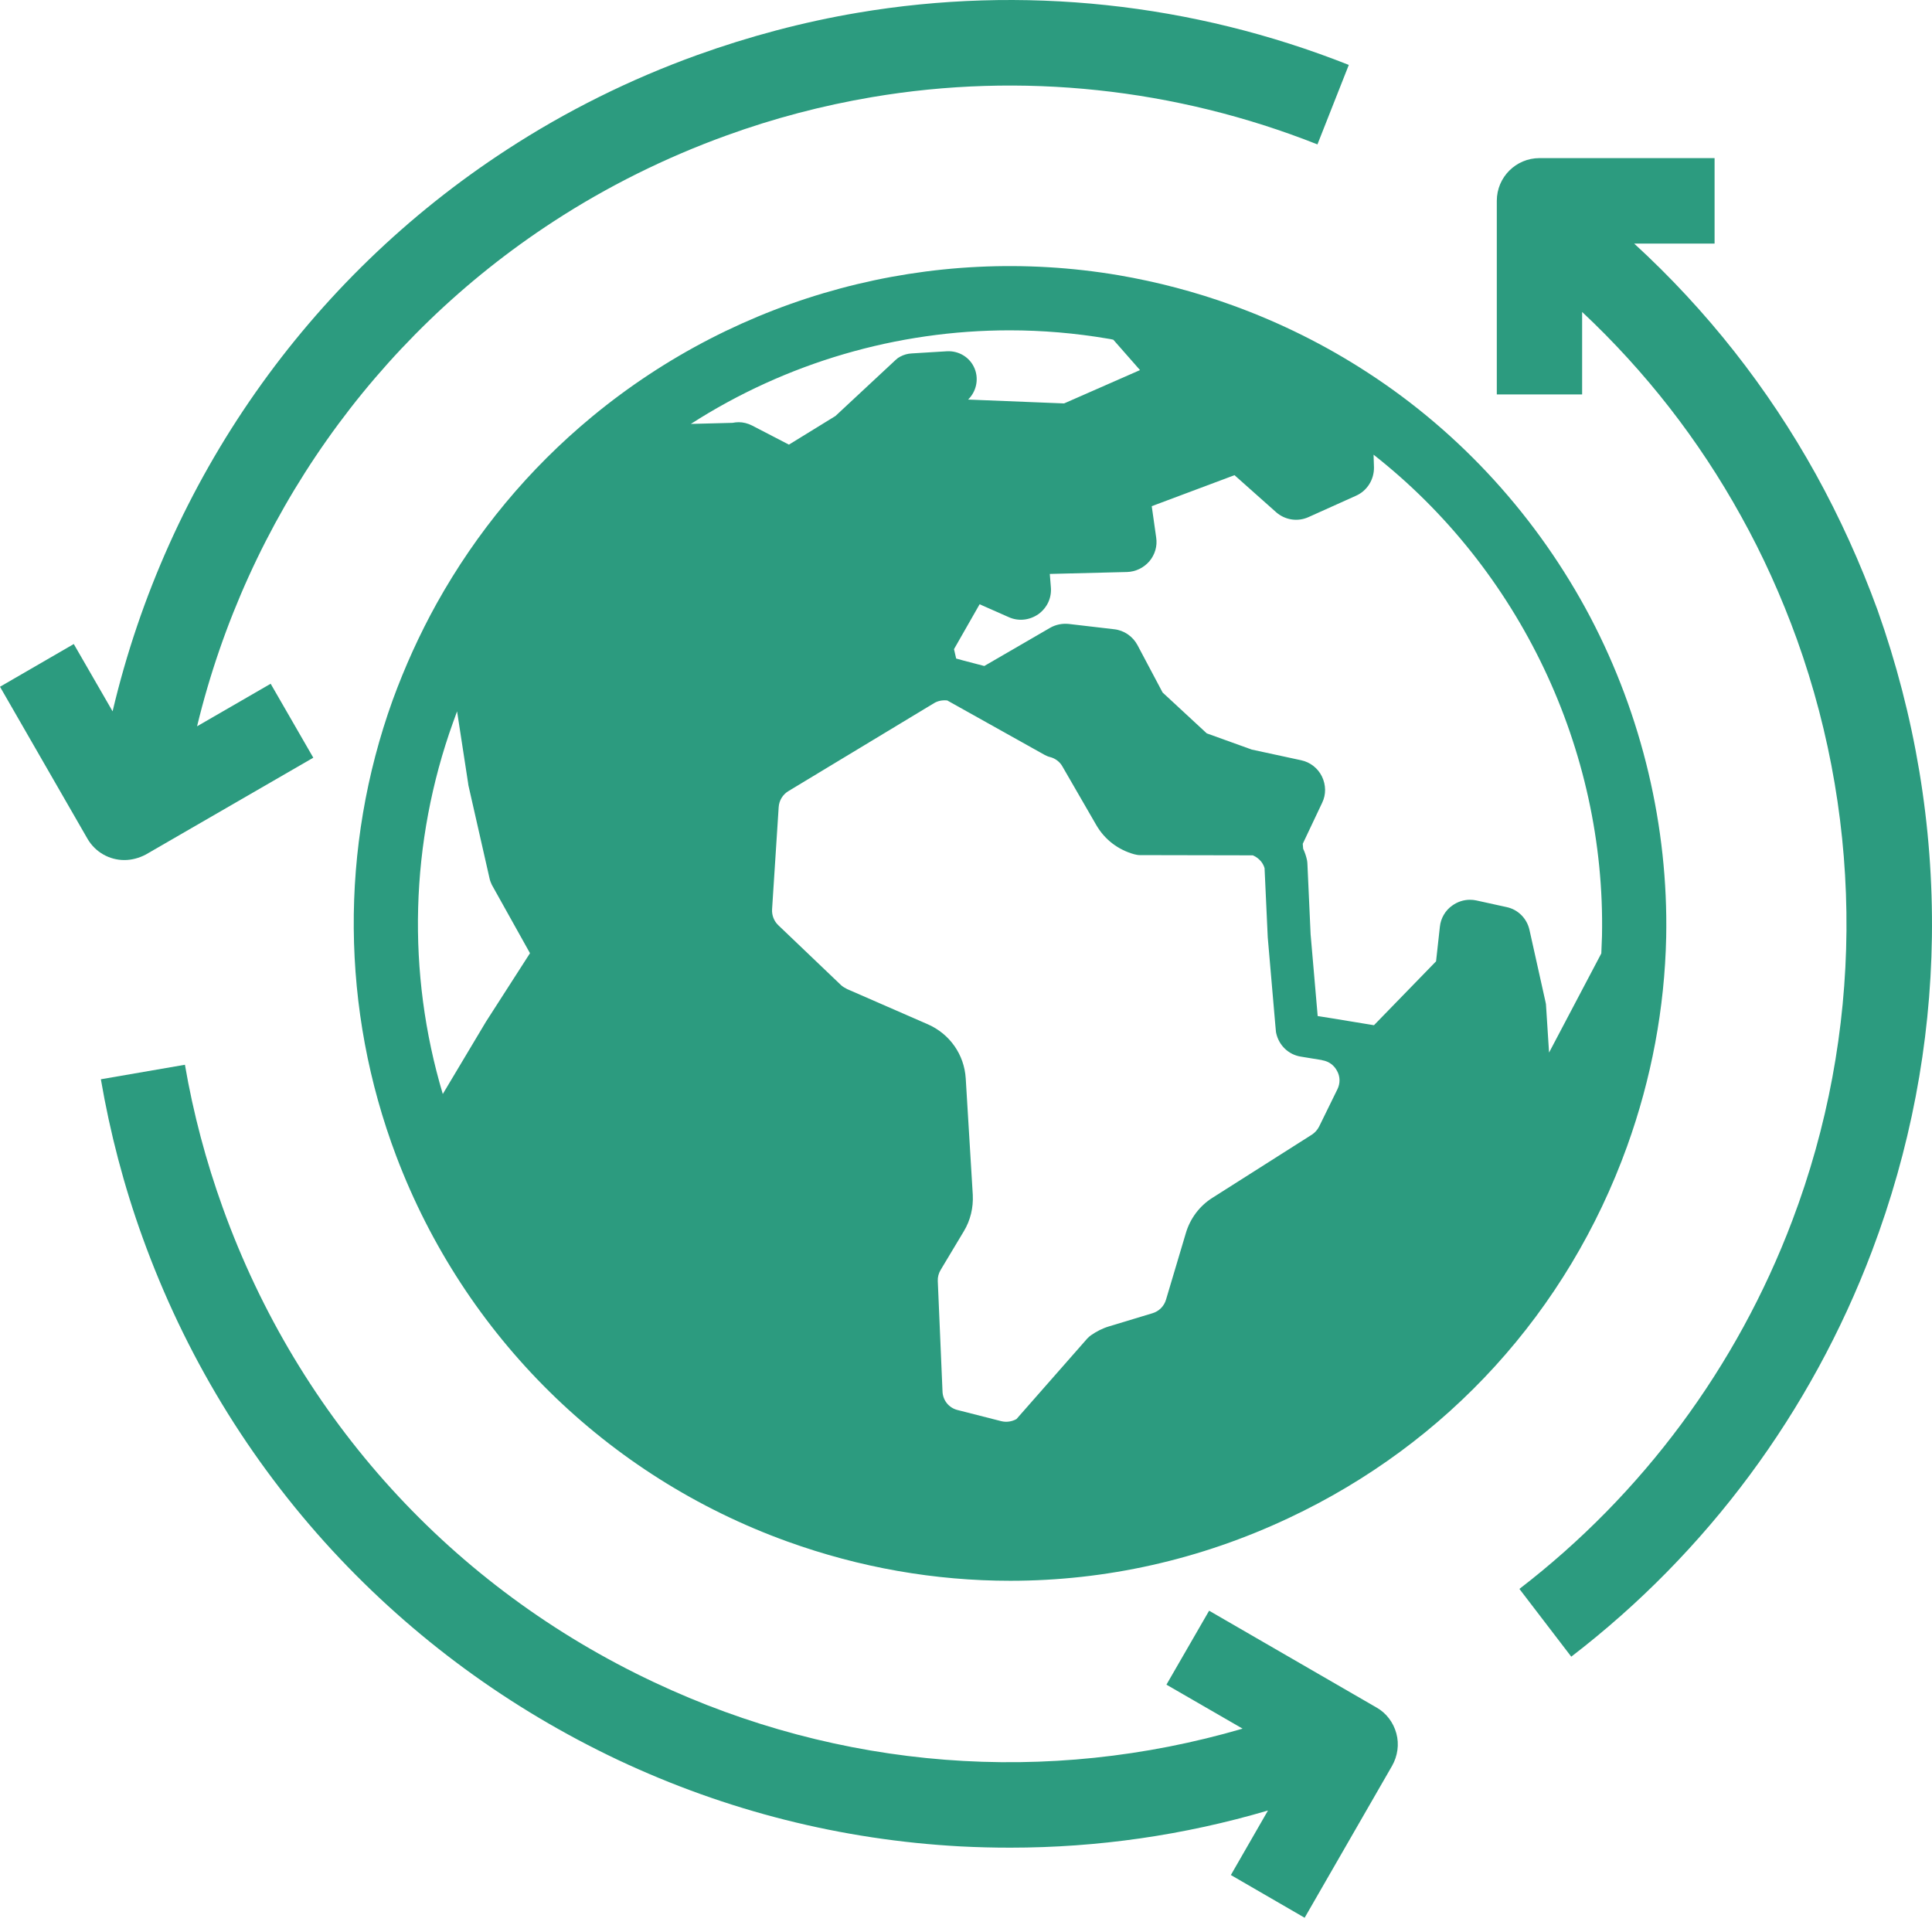 <svg width="43" height="43" viewBox="0 0 43 43" fill="none" xmlns="http://www.w3.org/2000/svg">
<path d="M31.078 38.579C31.145 38.822 31.107 39.083 30.983 39.302L29.037 42.683L27.395 41.732L28.221 40.296C26.35 40.847 24.428 41.123 22.486 41.123C22.116 41.123 21.751 41.114 21.38 41.095C18.732 40.952 16.163 40.305 13.752 39.169C11.341 38.027 9.204 36.463 7.4 34.513C5.535 32.491 4.111 30.142 3.171 27.536C2.758 26.394 2.449 25.21 2.245 24.021L4.116 23.698C4.301 24.777 4.585 25.848 4.961 26.889C6.65 31.574 10.059 35.326 14.559 37.442C18.698 39.392 23.308 39.744 27.656 38.474L25.961 37.495L26.911 35.849L30.637 38.004C30.855 38.127 31.012 38.336 31.078 38.579Z" fill="#2C9B7F"/>
<path d="M42.998 20.854C42.965 23.246 42.514 25.596 41.664 27.845C40.306 31.431 37.995 34.551 34.971 36.872L33.817 35.364C36.556 33.257 38.659 30.423 39.889 27.17C41.465 23.013 41.498 18.419 39.993 14.229C39.651 13.283 39.234 12.355 38.749 11.485C37.81 9.787 36.623 8.265 35.213 6.943V8.779H33.314V4.47C33.314 3.942 33.741 3.519 34.264 3.519H38.161V5.421H36.371C37.99 6.905 39.348 8.631 40.416 10.557C40.947 11.518 41.408 12.536 41.788 13.578C42.623 15.932 43.031 18.376 42.998 20.854Z" fill="#2C9B7F"/>
<path d="M2.767 19.142C2.44 19.142 2.122 18.971 1.946 18.666L0 15.285L1.642 14.334L2.506 15.832C3.717 10.7 6.85 6.211 11.284 3.329C12.598 2.473 14.023 1.764 15.513 1.227C16.676 0.808 17.877 0.489 19.083 0.285C22.757 -0.338 26.54 0.066 30.02 1.445L29.322 3.214C26.165 1.964 22.733 1.597 19.401 2.163C18.304 2.349 17.217 2.634 16.159 3.019C14.806 3.509 13.515 4.151 12.323 4.927C8.331 7.523 5.502 11.556 4.386 16.165L6.024 15.218L6.973 16.864L3.247 19.018C3.095 19.099 2.929 19.142 2.767 19.142Z" fill="#2C9B7F"/>
<path d="M35.394 13.734C34.23 11.528 32.522 9.644 30.442 8.294C29.507 7.685 28.496 7.181 27.433 6.796C26.607 6.496 25.752 6.272 24.893 6.125C20.725 5.421 16.453 6.567 13.178 9.273C11.768 10.439 10.605 11.841 9.717 13.435C9.337 14.12 9.01 14.842 8.739 15.584C7.557 18.866 7.586 22.471 8.82 25.733C10.334 29.733 13.505 32.858 17.521 34.308C19.14 34.893 20.816 35.183 22.486 35.183C24.604 35.183 26.711 34.717 28.686 33.785C32.218 32.125 34.89 29.186 36.215 25.51C36.756 24.007 37.05 22.438 37.084 20.854C37.131 18.4 36.547 15.932 35.394 13.734ZM10.818 22.737C10.814 22.742 10.814 22.747 10.809 22.752L9.855 24.349C9.048 21.648 9.124 18.747 10.083 16.079C10.111 15.998 10.144 15.913 10.173 15.832L10.42 17.439C10.42 17.449 10.424 17.463 10.424 17.473L10.899 19.565C10.909 19.608 10.928 19.651 10.947 19.694L11.796 21.215L10.818 22.737ZM16.444 9.397C16.396 9.397 16.349 9.402 16.306 9.411L15.376 9.435C17.502 8.07 19.966 7.352 22.472 7.352C23.198 7.352 23.93 7.414 24.656 7.537C24.699 7.542 24.737 7.552 24.779 7.561L25.373 8.237L23.683 8.979L21.547 8.893C21.727 8.717 21.789 8.446 21.694 8.208C21.594 7.956 21.343 7.804 21.077 7.818L20.293 7.866C20.203 7.87 20.118 7.894 20.037 7.937C19.999 7.956 19.966 7.98 19.937 8.008L18.594 9.259L17.559 9.896L16.733 9.468C16.638 9.421 16.538 9.397 16.444 9.397ZM29.768 24.24L29.36 25.072C29.322 25.148 29.265 25.21 29.199 25.253L26.982 26.661C26.697 26.841 26.488 27.122 26.393 27.445L25.952 28.925C25.909 29.072 25.795 29.186 25.648 29.229L24.689 29.519C24.542 29.562 24.404 29.633 24.281 29.719C24.252 29.738 24.224 29.766 24.2 29.79L22.624 31.583C22.524 31.64 22.401 31.659 22.287 31.631L21.314 31.383C21.119 31.336 20.982 31.165 20.977 30.965L20.872 28.511C20.868 28.421 20.892 28.335 20.939 28.259L21.452 27.403C21.599 27.16 21.665 26.88 21.651 26.594L21.494 24.002C21.461 23.47 21.138 23.013 20.654 22.799L18.855 22.014C18.808 21.991 18.76 21.962 18.722 21.929L17.322 20.592C17.227 20.502 17.175 20.369 17.184 20.236L17.331 17.962C17.341 17.815 17.422 17.682 17.55 17.606L20.787 15.651C20.872 15.599 20.972 15.58 21.072 15.589H21.077H21.081L23.251 16.802C23.289 16.821 23.327 16.84 23.369 16.849C23.488 16.878 23.593 16.959 23.649 17.064L24.399 18.362C24.585 18.685 24.884 18.913 25.244 19.013C25.287 19.023 25.325 19.032 25.368 19.032L27.884 19.037C27.955 19.066 28.017 19.113 28.069 19.175C28.102 19.218 28.131 19.27 28.145 19.323L28.216 20.863L28.382 22.785L28.396 22.937C28.396 22.961 28.401 22.98 28.406 23.003C28.468 23.27 28.681 23.474 28.952 23.517L29.417 23.593L29.431 23.598C29.574 23.622 29.692 23.707 29.759 23.836C29.83 23.964 29.83 24.112 29.768 24.24ZM35.655 20.835C35.65 20.963 35.645 21.092 35.64 21.22L34.477 23.427L34.411 22.399C34.411 22.366 34.406 22.328 34.397 22.295L34.041 20.697C33.984 20.44 33.784 20.24 33.528 20.188L32.859 20.041C32.811 20.031 32.764 20.026 32.716 20.026C32.579 20.026 32.441 20.069 32.322 20.155C32.166 20.264 32.066 20.44 32.047 20.626L31.962 21.396L30.58 22.818L29.593 22.656L29.327 22.614L29.317 22.495L29.17 20.797L29.099 19.232C29.099 19.204 29.094 19.175 29.09 19.146C29.071 19.056 29.042 18.971 29.004 18.89L28.995 18.78L29.427 17.867C29.517 17.682 29.512 17.468 29.422 17.282C29.332 17.097 29.161 16.964 28.961 16.921L27.86 16.683L26.858 16.322L25.876 15.413L25.316 14.357C25.211 14.162 25.017 14.029 24.798 14.005L23.787 13.887C23.645 13.872 23.498 13.901 23.374 13.972L21.907 14.823L21.437 14.7L21.281 14.657L21.233 14.448L21.803 13.449L22.448 13.734C22.667 13.834 22.914 13.806 23.113 13.668C23.308 13.525 23.412 13.302 23.388 13.059L23.365 12.774L25.083 12.731C25.273 12.726 25.453 12.64 25.581 12.493C25.705 12.346 25.762 12.155 25.733 11.965L25.634 11.266L27.476 10.576L28.401 11.399C28.601 11.575 28.881 11.618 29.123 11.509L30.181 11.033C30.428 10.924 30.585 10.672 30.58 10.4L30.571 10.12C33.813 12.664 35.74 16.674 35.655 20.835Z" fill="#2C9B7F"/>
</svg>
